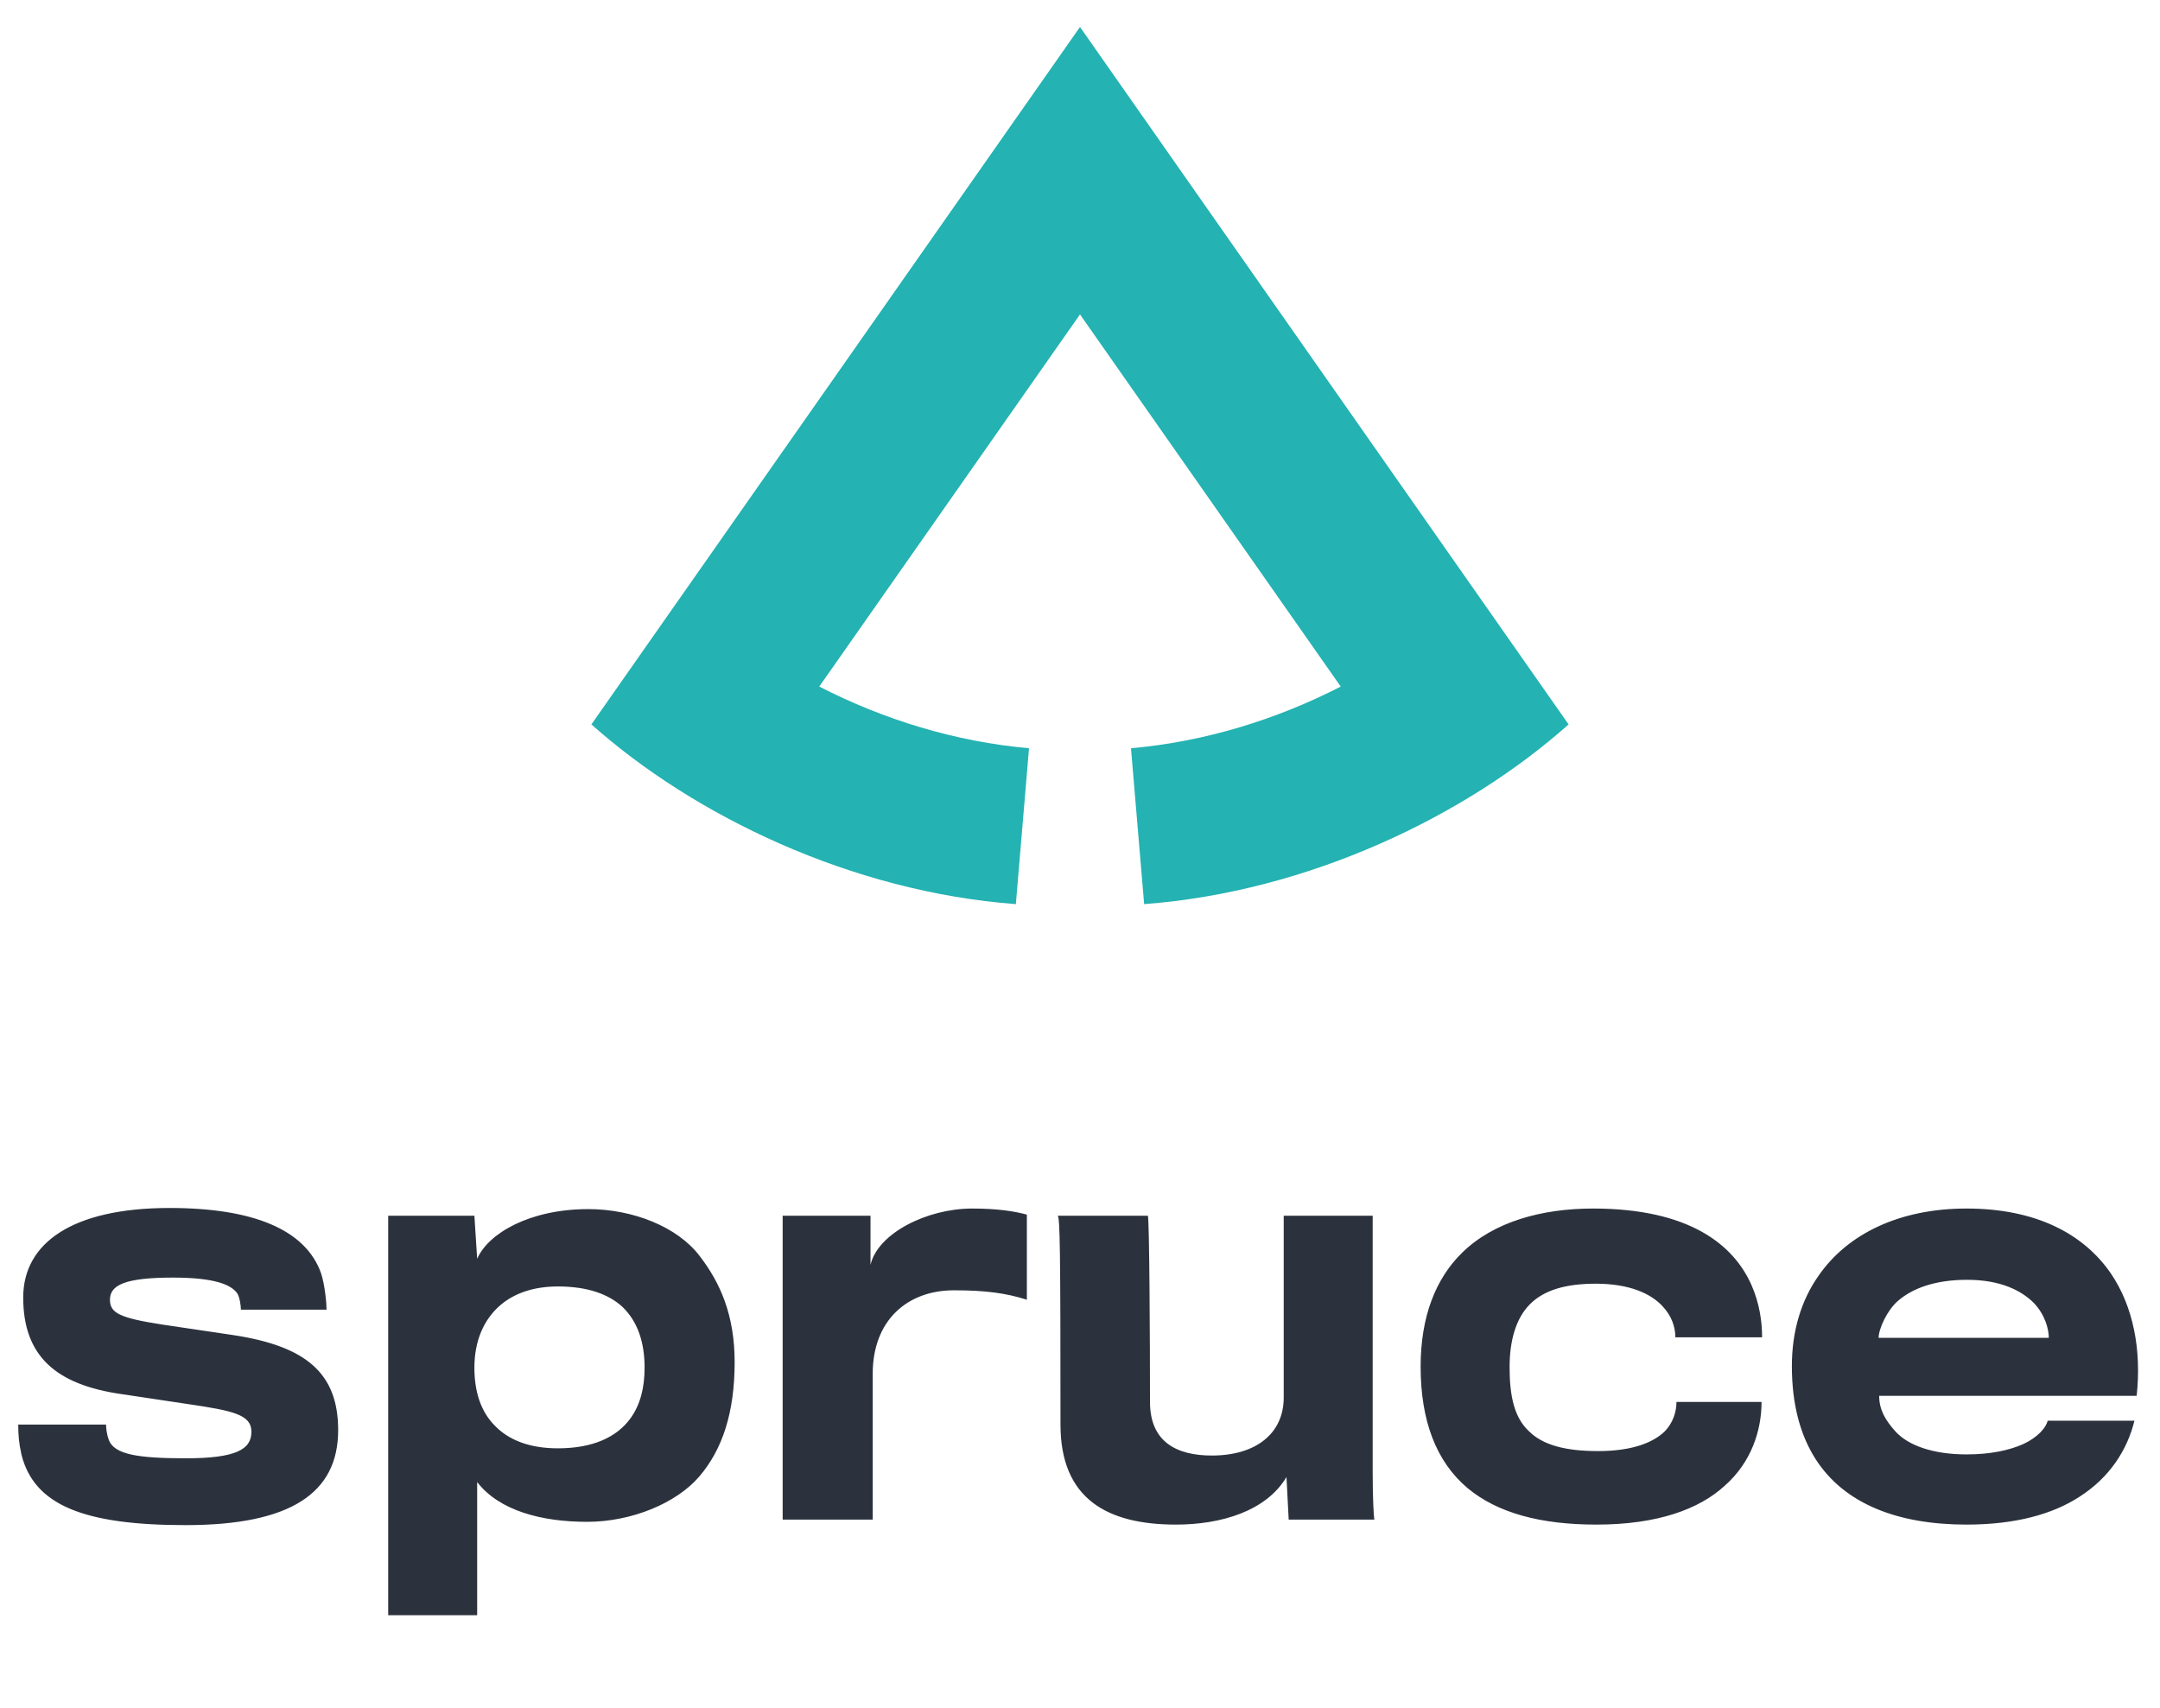 <svg width="86" height="68" viewBox="0 0 86 68" fill="none" xmlns="http://www.w3.org/2000/svg">
<path d="M43 1.074L23.547 28.844C27.625 32.48 33.896 35.509 40.446 36L40.97 29.794C38.039 29.532 35.206 28.664 32.619 27.338L43 12.519L53.381 27.338C50.794 28.664 47.961 29.532 45.03 29.794L45.554 36C52.104 35.509 58.375 32.48 62.453 28.844L43 1.074Z" fill="#24B2B2"/>
<path d="M13.464 56.944C13.464 54.678 12.188 53.599 9.284 53.16C8.866 53.093 7.172 52.852 6.468 52.742C4.752 52.477 4.378 52.279 4.378 51.752C4.378 51.179 4.95 50.871 6.886 50.871C8.558 50.871 9.196 51.157 9.438 51.487C9.548 51.642 9.592 52.016 9.592 52.148H13.002C13.002 51.906 12.936 51.157 12.782 50.696C12.166 48.958 10.076 48.099 6.754 48.099C2.86 48.099 0.924 49.508 0.924 51.663C0.924 53.974 2.2 55.139 4.862 55.514C5.588 55.623 7.04 55.843 7.502 55.91C9.284 56.173 10.01 56.328 10.01 57.01C10.01 57.714 9.394 58.066 7.392 58.066C5.478 58.066 4.554 57.911 4.334 57.34C4.246 57.097 4.224 56.877 4.224 56.724H0.726C0.726 57.12 0.748 57.45 0.858 57.934C1.364 59.913 3.3 60.727 7.392 60.727C11.572 60.727 13.464 59.452 13.464 56.944ZM29.25 54.237C29.25 52.367 28.678 51.069 27.842 49.992C26.962 48.847 25.202 48.144 23.42 48.144C21.088 48.144 19.438 49.111 18.998 50.123L18.888 48.407H15.456V64.314H18.998V59.011C19.878 60.156 21.572 60.596 23.376 60.596C25.158 60.596 26.94 59.847 27.842 58.791C28.766 57.714 29.25 56.239 29.25 54.237ZM25.664 54.458C25.664 55.272 25.488 55.931 25.114 56.459C24.564 57.23 23.596 57.669 22.21 57.669C21.088 57.669 20.252 57.34 19.702 56.767C19.152 56.218 18.888 55.425 18.888 54.458C18.888 53.423 19.24 52.544 19.944 51.95C20.494 51.487 21.264 51.224 22.21 51.224C23.398 51.224 24.234 51.532 24.784 52.038C25.4 52.632 25.664 53.468 25.664 54.458ZM40.885 48.364C40.401 48.231 39.719 48.121 38.707 48.121C36.903 48.121 34.945 49.111 34.659 50.365V48.407H31.161V60.508H34.747V54.7C34.747 52.587 36.111 51.377 37.981 51.377C39.235 51.377 40.049 51.487 40.885 51.752V48.364ZM54.719 60.508H51.309L51.221 58.813C50.407 60.178 48.603 60.706 46.821 60.706C44.071 60.706 42.223 59.672 42.223 56.724C42.223 49.706 42.201 48.495 42.113 48.407C42.113 48.407 45.765 48.407 45.699 48.407C45.765 48.407 45.787 53.599 45.787 55.822C45.787 57.428 46.865 57.956 48.251 57.956C50.011 57.956 51.111 57.075 51.111 55.645V48.407H54.653C54.653 48.407 54.653 56.504 54.653 58.615C54.653 59.715 54.697 60.398 54.719 60.508ZM70.158 53.248C70.158 52.609 70.048 51.883 69.74 51.179C69.036 49.574 67.276 48.121 63.426 48.121C61.38 48.121 59.466 48.65 58.212 49.882C57.156 50.916 56.562 52.434 56.562 54.413C56.562 56.569 57.178 58.197 58.432 59.254C59.62 60.243 61.336 60.706 63.558 60.706C66 60.706 67.65 60.09 68.662 59.166C69.74 58.219 70.136 56.944 70.136 55.822H66.748C66.748 56.173 66.638 56.636 66.264 57.01C65.802 57.45 64.966 57.779 63.624 57.779C62.326 57.779 61.424 57.538 60.874 56.987C60.28 56.438 60.104 55.557 60.104 54.435C60.104 53.401 60.346 52.499 60.918 51.928C61.49 51.355 62.37 51.114 63.536 51.114C64.878 51.114 65.736 51.51 66.198 52.016C66.55 52.389 66.704 52.83 66.704 53.248H70.158ZM84.983 56.569H81.529C81.463 56.834 81.155 57.23 80.517 57.516C80.011 57.736 79.285 57.911 78.295 57.911C76.975 57.911 75.985 57.559 75.479 57.01C75.061 56.547 74.819 56.13 74.819 55.58H85.071C85.269 53.754 84.939 52.016 84.037 50.696C82.959 49.133 81.067 48.121 78.295 48.121C75.655 48.121 73.565 49.111 72.399 50.806C71.717 51.773 71.343 53.005 71.343 54.392C71.343 55.91 71.673 57.12 72.267 58.066C73.433 59.913 75.611 60.706 78.295 60.706C80.253 60.706 81.727 60.288 82.783 59.605C83.993 58.836 84.697 57.736 84.983 56.569ZM81.573 53.27H74.797C74.797 52.917 75.127 52.191 75.545 51.818C76.139 51.289 77.063 50.959 78.317 50.959C79.637 50.959 80.473 51.377 80.979 51.883C81.419 52.346 81.573 52.917 81.573 53.27Z" fill="#2C323D"/>
</svg>
